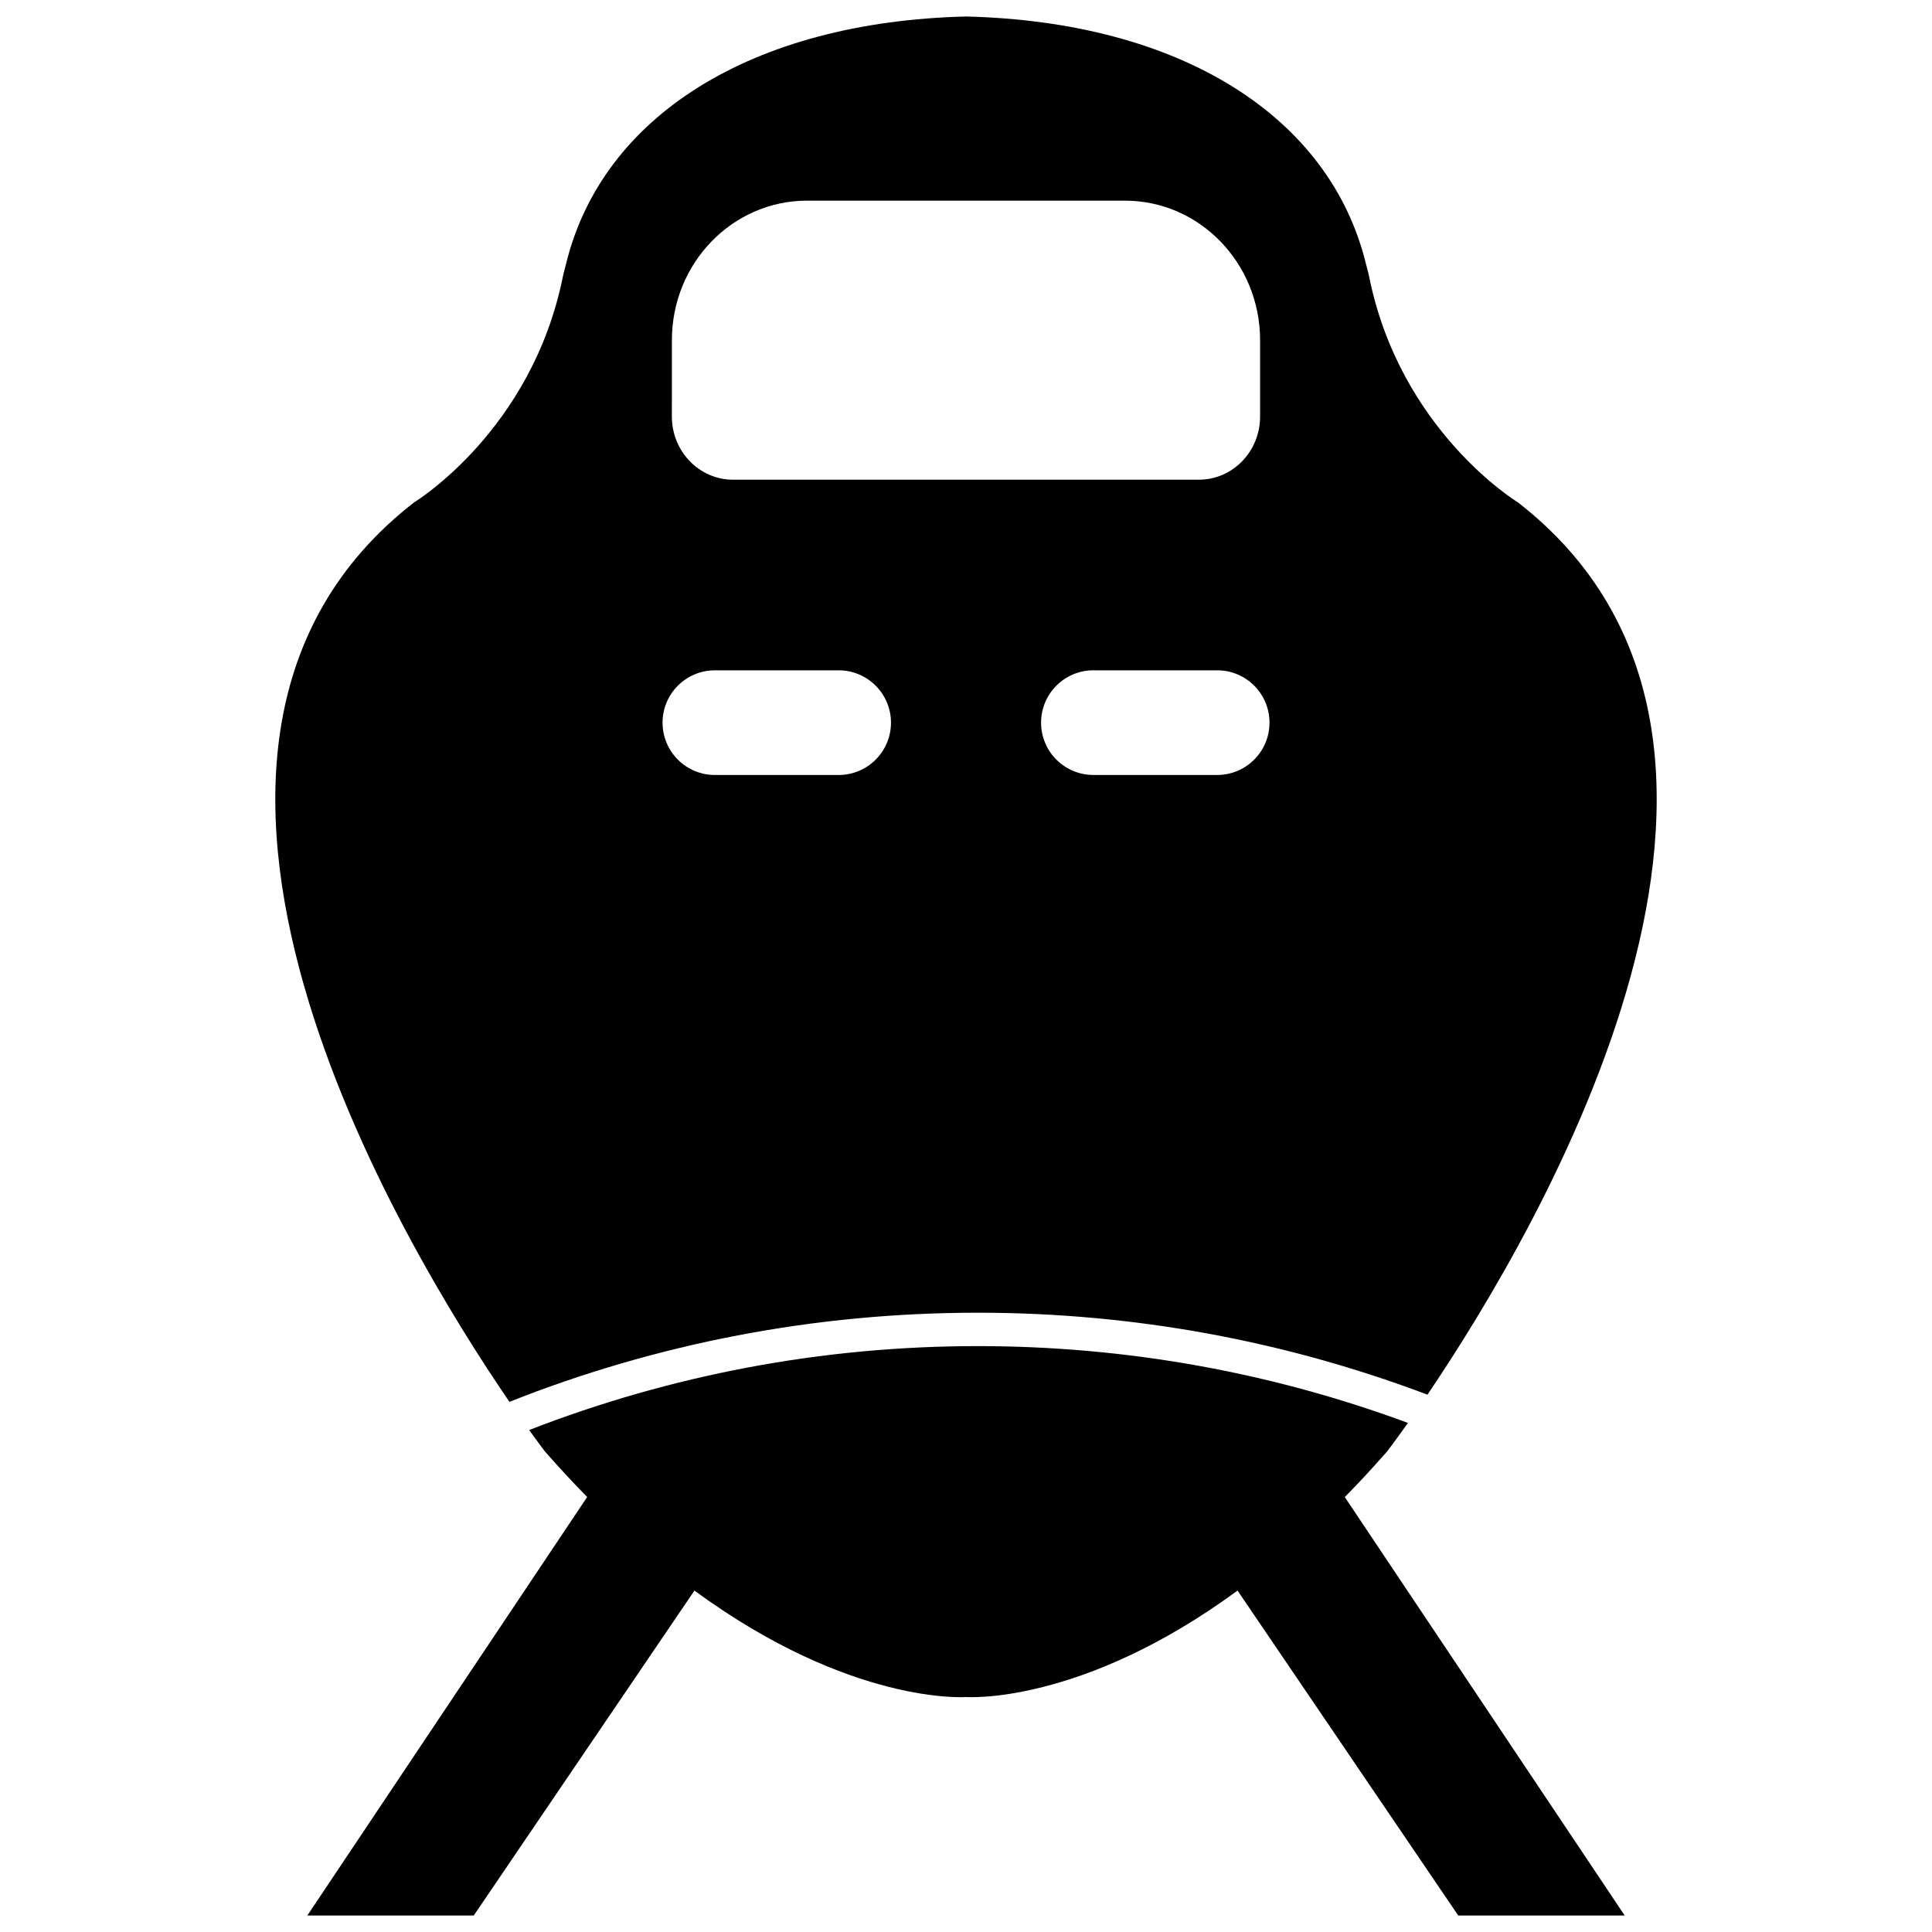 <svg xmlns="http://www.w3.org/2000/svg" xmlns:xlink="http://www.w3.org/1999/xlink" version="1.1" x="0px" y="0px" viewBox="0 0 100 100" enable-background="new 0 0 100 100" xml:space="preserve"><g><path fill="#000000" d="M71.796,75.127c0,0,0.405-0.526,1.078-1.477c-7.035-2.605-14.546-3.976-22.267-3.976   c-8.072,0-15.909,1.502-23.218,4.344c0.512,0.715,0.815,1.107,0.815,1.107c0.737,0.841,1.467,1.626,2.188,2.36L15.907,99.146h8.615   l11.422-16.818c8.127,5.962,14.057,5.51,14.057,5.51s5.928,0.452,14.054-5.51l11.422,16.818h8.616L69.606,77.488   C70.329,76.755,71.059,75.969,71.796,75.127z"></path><path fill="#000000" d="M50.607,67.946c8.081,0,15.935,1.467,23.277,4.242c5.803-8.575,20.674-33.758,4.683-46.185   c0,0-6.115-3.701-7.712-11.739c0,0-0.047-0.221-0.146-0.575C68.852,6.018,61.098,1.124,50,0.854   C38.901,1.125,31.147,6.019,29.291,13.689c-0.099,0.354-0.146,0.575-0.146,0.575c-1.598,8.038-7.712,11.739-7.712,11.739   c-16.229,12.61-0.671,38.362,4.935,46.556C33.984,69.54,42.173,67.946,50.607,67.946z M63.001,40.112h-6.408   c-1.494,0-2.707-1.213-2.707-2.708c0-1.496,1.213-2.709,2.707-2.709h6.408c1.496,0,2.708,1.213,2.708,2.709   C65.709,38.899,64.496,40.112,63.001,40.112z M34.777,20.771v-3.163c0-3.989,3.132-7.222,6.995-7.222h16.455   c3.864,0,6.995,3.232,6.995,7.222v3.163v0.79c0,1.806-1.417,3.268-3.166,3.268h-3.829H41.772h-3.829   c-1.749,0-3.167-1.462-3.167-3.268V20.771z M37.002,34.696h6.406c1.495,0,2.709,1.213,2.709,2.709c0,1.495-1.214,2.708-2.709,2.708   h-6.406c-1.495,0-2.708-1.213-2.708-2.708C34.292,35.909,35.507,34.696,37.002,34.696z"></path></g></svg>